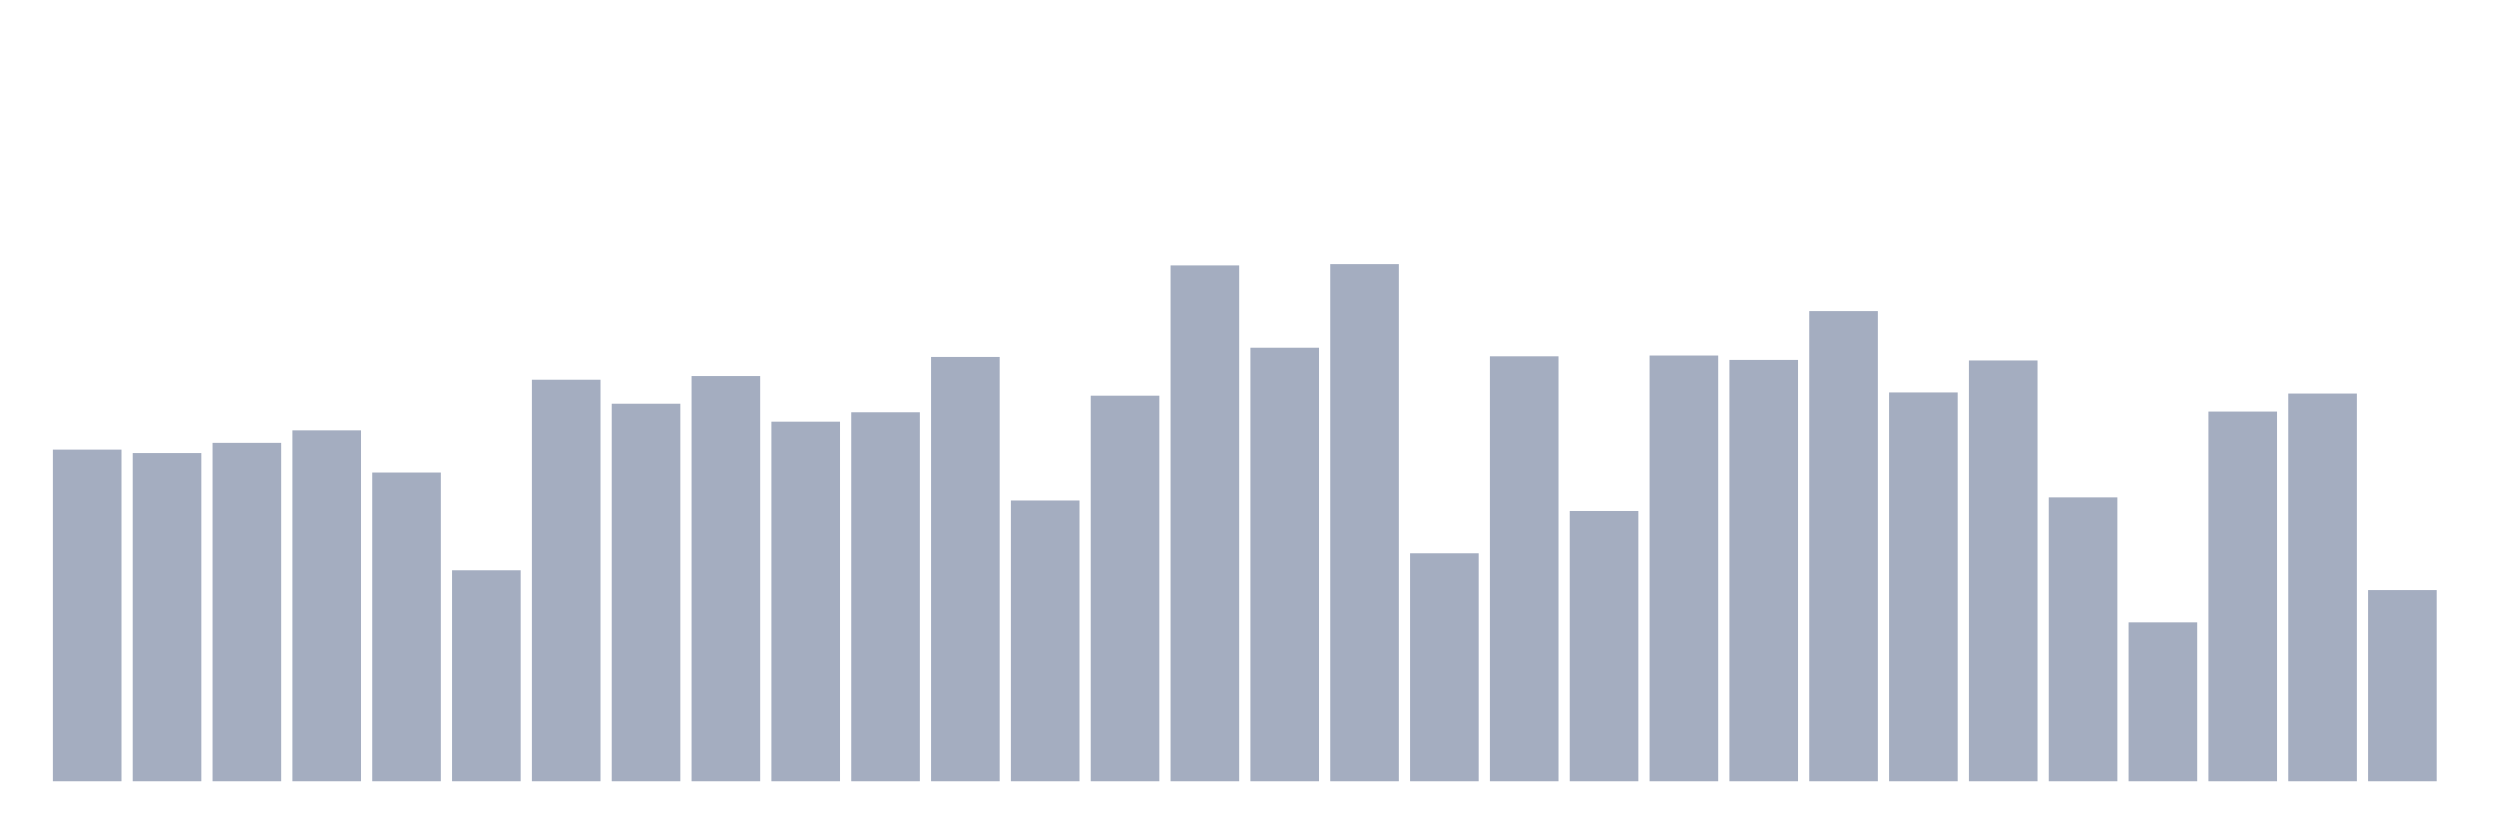 <svg xmlns="http://www.w3.org/2000/svg" viewBox="0 0 480 160"><g transform="translate(10,10)"><rect class="bar" x="0.153" width="13.175" y="76.326" height="63.674" fill="rgb(164,173,192)"></rect><rect class="bar" x="15.482" width="13.175" y="76.988" height="63.012" fill="rgb(164,173,192)"></rect><rect class="bar" x="30.81" width="13.175" y="75.029" height="64.971" fill="rgb(164,173,192)"></rect><rect class="bar" x="46.138" width="13.175" y="72.628" height="67.372" fill="rgb(164,173,192)"></rect><rect class="bar" x="61.466" width="13.175" y="80.726" height="59.274" fill="rgb(164,173,192)"></rect><rect class="bar" x="76.794" width="13.175" y="99.491" height="40.509" fill="rgb(164,173,192)"></rect><rect class="bar" x="92.123" width="13.175" y="62.908" height="77.092" fill="rgb(164,173,192)"></rect><rect class="bar" x="107.451" width="13.175" y="67.515" height="72.485" fill="rgb(164,173,192)"></rect><rect class="bar" x="122.779" width="13.175" y="62.201" height="77.799" fill="rgb(164,173,192)"></rect><rect class="bar" x="138.107" width="13.175" y="70.96" height="69.04" fill="rgb(164,173,192)"></rect><rect class="bar" x="153.436" width="13.175" y="69.156" height="70.844" fill="rgb(164,173,192)"></rect><rect class="bar" x="168.764" width="13.175" y="58.534" height="81.466" fill="rgb(164,173,192)"></rect><rect class="bar" x="184.092" width="13.175" y="86.092" height="53.908" fill="rgb(164,173,192)"></rect><rect class="bar" x="199.42" width="13.175" y="65.971" height="74.029" fill="rgb(164,173,192)"></rect><rect class="bar" x="214.748" width="13.175" y="40.957" height="99.043" fill="rgb(164,173,192)"></rect><rect class="bar" x="230.077" width="13.175" y="56.763" height="83.237" fill="rgb(164,173,192)"></rect><rect class="bar" x="245.405" width="13.175" y="40.71" height="99.29" fill="rgb(164,173,192)"></rect><rect class="bar" x="260.733" width="13.175" y="96.227" height="43.773" fill="rgb(164,173,192)"></rect><rect class="bar" x="276.061" width="13.175" y="58.411" height="81.589" fill="rgb(164,173,192)"></rect><rect class="bar" x="291.39" width="13.175" y="88.11" height="51.89" fill="rgb(164,173,192)"></rect><rect class="bar" x="306.718" width="13.175" y="58.262" height="81.738" fill="rgb(164,173,192)"></rect><rect class="bar" x="322.046" width="13.175" y="59.105" height="80.895" fill="rgb(164,173,192)"></rect><rect class="bar" x="337.374" width="13.175" y="49.729" height="90.271" fill="rgb(164,173,192)"></rect><rect class="bar" x="352.702" width="13.175" y="65.348" height="74.652" fill="rgb(164,173,192)"></rect><rect class="bar" x="368.031" width="13.175" y="59.209" height="80.791" fill="rgb(164,173,192)"></rect><rect class="bar" x="383.359" width="13.175" y="85.495" height="54.505" fill="rgb(164,173,192)"></rect><rect class="bar" x="398.687" width="13.175" y="109.49" height="30.51" fill="rgb(164,173,192)"></rect><rect class="bar" x="414.015" width="13.175" y="69.02" height="70.98" fill="rgb(164,173,192)"></rect><rect class="bar" x="429.344" width="13.175" y="65.562" height="74.438" fill="rgb(164,173,192)"></rect><rect class="bar" x="444.672" width="13.175" y="103.293" height="36.707" fill="rgb(164,173,192)"></rect></g></svg>